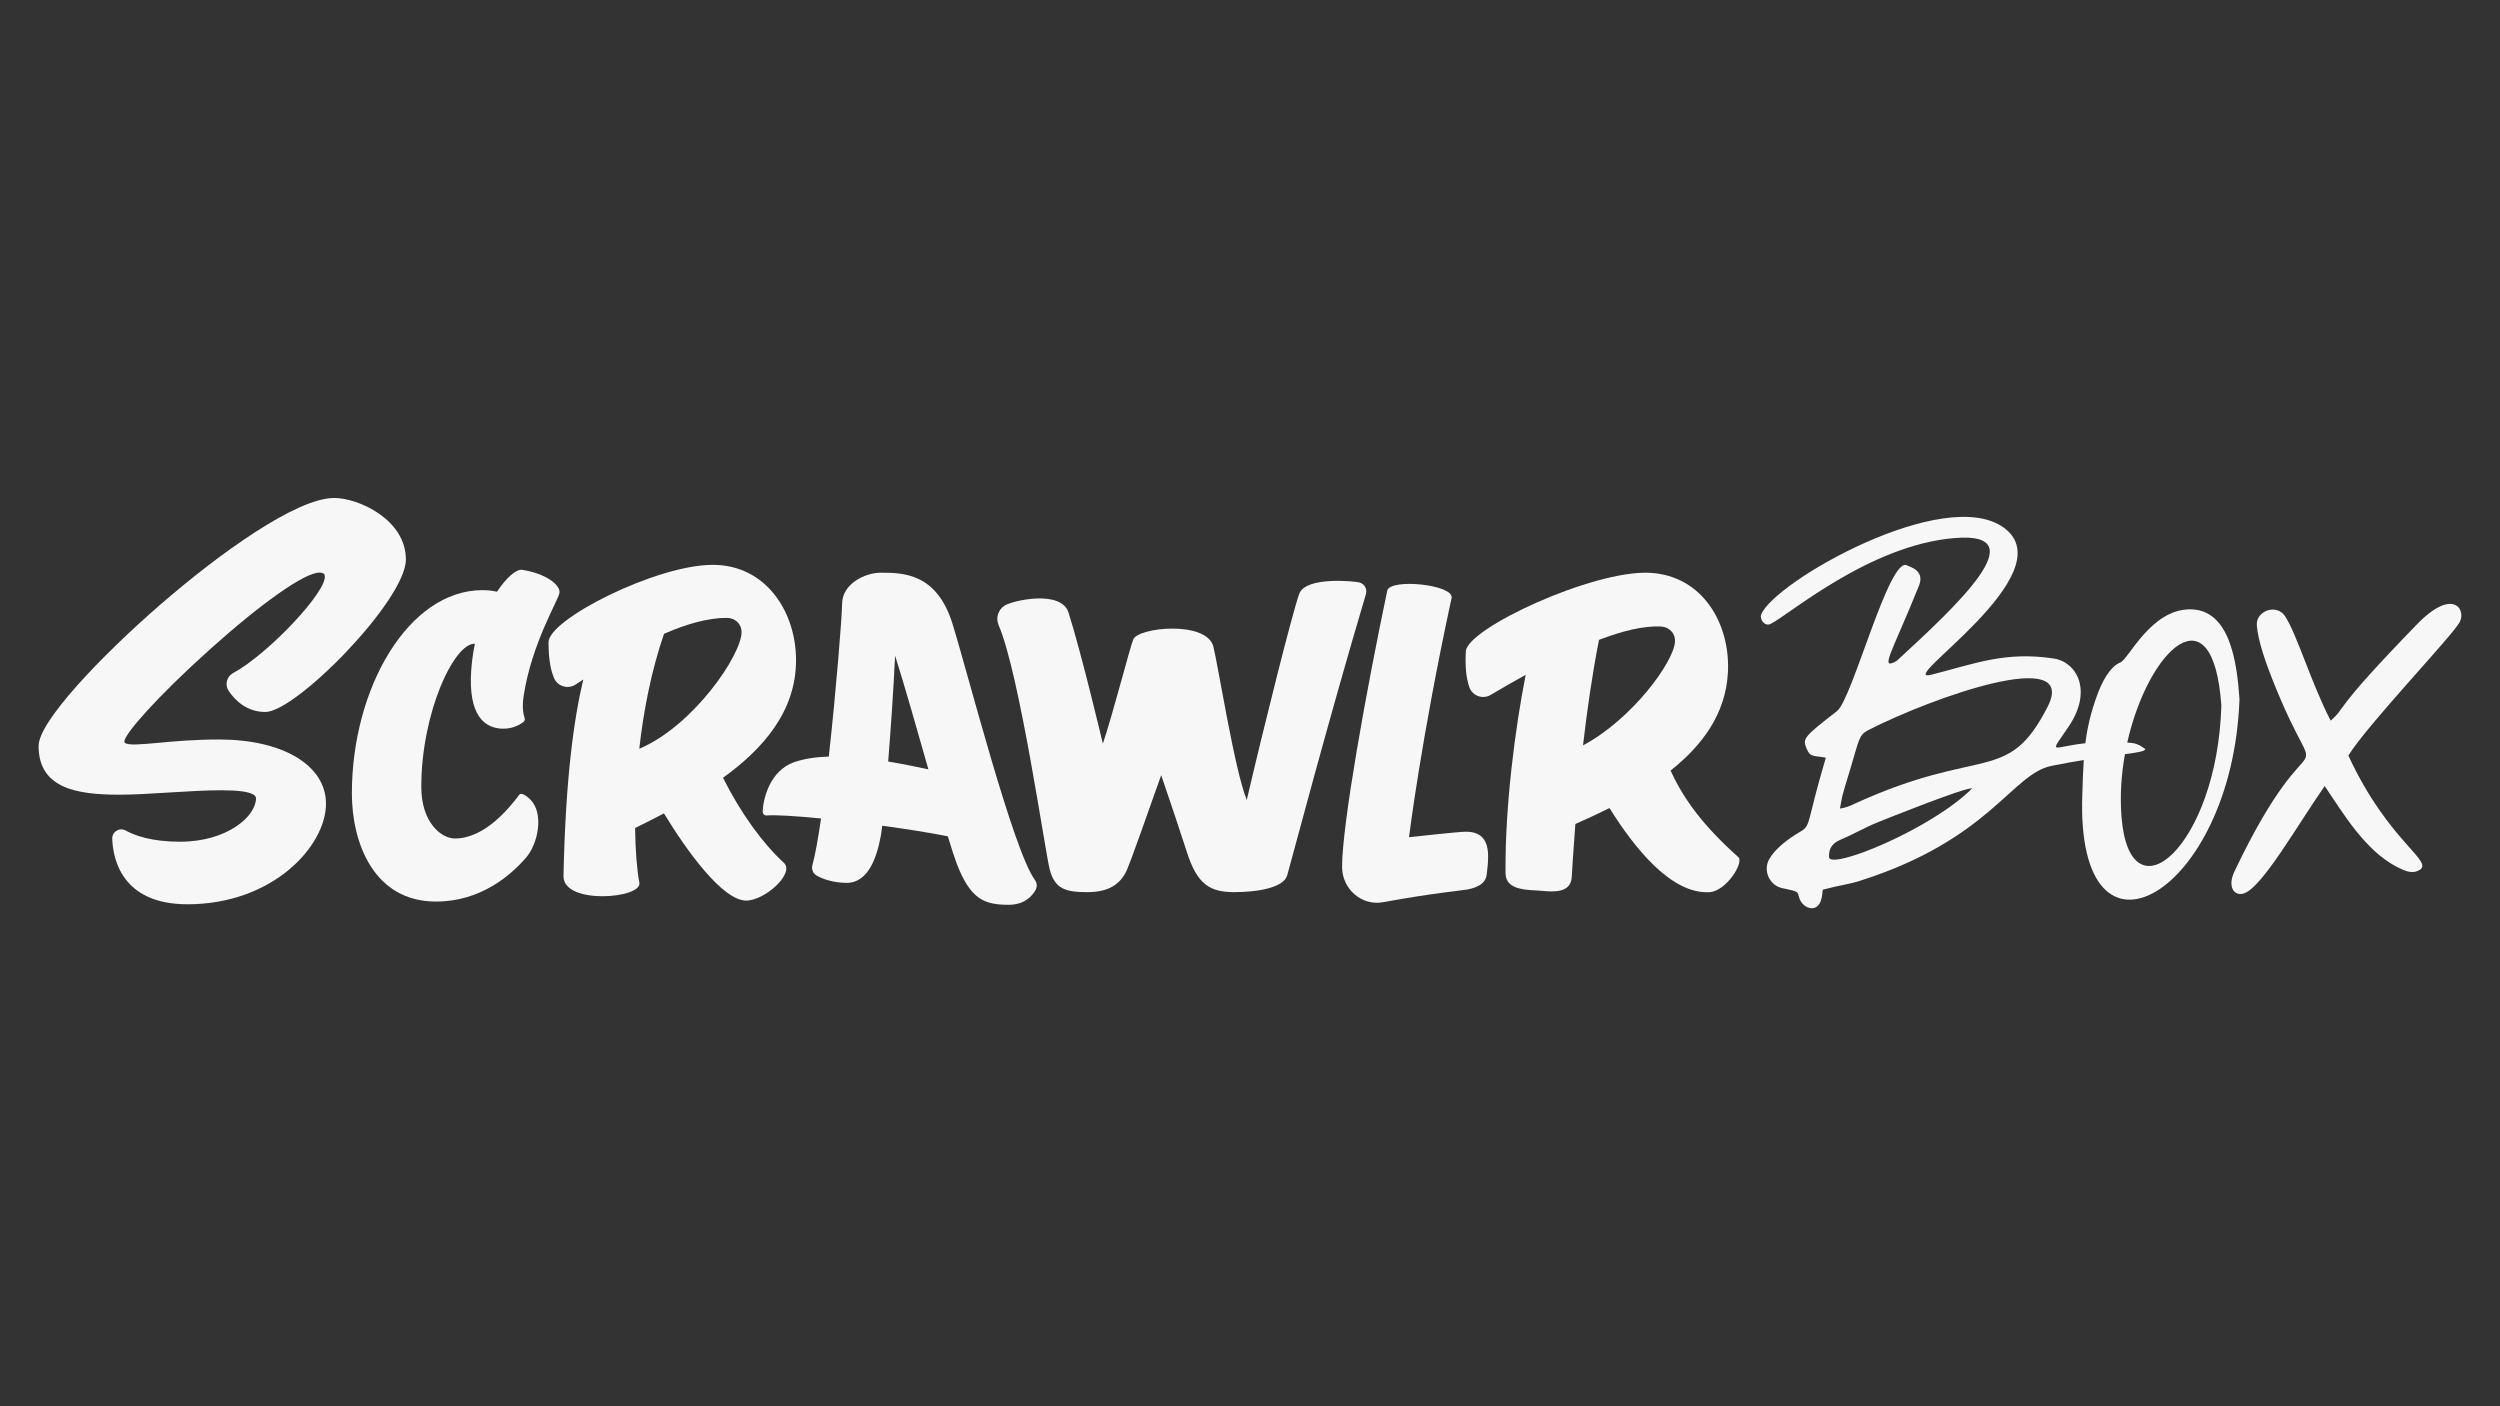 <?xml version="1.0" encoding="utf-8"?>
<!-- Generator: Adobe Illustrator 26.0.3, SVG Export Plug-In . SVG Version: 6.00 Build 0)  -->
<svg version="1.1" id="Instagram" xmlns="http://www.w3.org/2000/svg" xmlns:xlink="http://www.w3.org/1999/xlink" x="0px" y="0px"
	 viewBox="0 0 480 270" style="enable-background:new 0 0 480 270;" xml:space="preserve">
<rect x="0" y="0" width="480" height="270" fill="#333333" stroke="none"/>
<style type="text/css">
	.st0{fill:#F7F7F7;}
</style>
<g>
	<path class="st0" d="M320.75,147.94c6.05-4.78,10.59-10.84,11.01-18.83c0.49-9.29-4.82-18.59-14.99-19.13
		c-10.87-0.57-35.1,10.69-35.33,15.07c-0.14,2.72,0.02,5.08,0.69,6.93c0.6,1.65,2.57,2.34,4.08,1.44c1.96-1.16,4.25-2.49,6.72-3.85
		c-1.98,10.05-3.98,25.07-3.87,38.08c0.03,3.51,4.61,3.16,6.96,3.39c2.35,0.23,5.55,0.41,5.75-2.6c0.07-1.06,0.28-4.87,0.7-10.23
		c2.13-0.94,4.34-1.96,6.55-3.06c4.89,7.82,11.91,16.57,19.22,16.15c3.3-0.25,6.62-5.75,5.54-6.71
		C327.21,158.72,323.35,153.65,320.75,147.94z M318.91,120.29c1.52,0.08,2.77,1.23,2.69,2.9c-0.2,3.86-8.22,14.9-17.66,19.92
		c0.76-6.56,1.76-13.64,3.07-20.26C311.38,121.18,315.57,120.11,318.91,120.29z"/>
	<path class="st0" d="M281.45,159.69c-1.53,0-10.92,1.06-10.92,1.06s2.31-18.85,8.18-45.96c0.42-2.56-11.85-3.8-12.36-1.38
		c-3.98,18.96-8.67,44.85-8.67,53.03c0,4.33,3.84,7.51,7.81,6.79c10.07-1.83,15.21-2.24,16.31-2.46c1.76-0.36,3.4-1.05,3.64-2.82
		c0.15-1.12,0.28-2.36,0.28-3.46C285.73,161.45,284.55,159.69,281.45,159.69z"/>
	<path class="st0" d="M261.06,111.84c-0.77-0.23-10.34-1.24-11.6,2.16c-1.26,3.4-6.77,25.39-10.08,39.59
		c-2.33-5.64-5.62-26.48-6.42-29.47c-1.33-4.99-14.39-3.7-15.37-1.36c-0.63,1.5-3.83,14.03-5.84,20.03c0,0-4.05-17.16-6.59-25.17
		c-1.42-4.47-10.78-2.31-12.27-1.35c-1.25,0.8-1.75,2.38-1.16,3.74c4.01,9.24,8.92,43.45,9.81,46.9c0.97,3.8,3.11,4.38,7.2,4.38
		c4.08,0,6.42-1.46,7.68-4.38c0.67-1.53,3.75-10.21,6.53-18.08c1.61,4.73,3.84,11.33,4.94,14.79c1.95,6.13,4.38,7.67,9.04,7.67
		s9.53-0.88,10.21-3.21c0.67-2.29,7.98-30.06,15.11-53.98C262.55,113.15,262.02,112.13,261.06,111.84z"/>
	<path class="st0" d="M182.86,119.71c-3.01-9.63-9.39-9.75-13.72-9.75c-3.13,0-7.46,2.17-7.46,6.02c0,2.2-1.11,16.29-2.55,29.28
		c-2.41,0.08-4.67,0.39-6.63,1.07c-4.67,1.62-5.97,7-6.07,9.48c-0.02,0.44,0.36,0.8,0.8,0.76c1.63-0.14,5.57,0.1,10.41,0.58
		c-0.56,3.83-1.12,7.01-1.66,8.96c-0.21,0.76,0.1,1.56,0.77,1.97c1.11,0.7,3.4,1.43,5.81,1.43c4.25,0,5.85-5.14,6.57-9.11
		c0.07-0.39,0.16-1.03,0.26-1.86c4.56,0.62,9.02,1.32,12.59,2.03c0.71,2.34,1.3,4.17,1.71,5.25c2.65,6.86,5.3,7.9,9.99,7.9
		c2.97,0,4.45-1.62,5.13-2.81c0.36-0.62,0.31-1.39-0.11-1.96C194.52,163.31,185.72,128.85,182.86,119.71z M170.53,146.21
		c0.51-6.34,1.02-13.79,1.33-20.32c1.84,5.8,4.21,14.15,6.39,21.82C175.96,147.23,173.31,146.68,170.53,146.21z"/>
	<path class="st0" d="M138.82,149.33c7.76-5.59,14.02-12.81,14.02-22.57c0-9.31-5.79-18.31-15.98-18.31
		c-10.89,0-31.54,10.47-31.54,14.85c0,2.73,0.28,5.08,1.06,6.89c0.69,1.62,2.69,2.2,4.15,1.23c0.47-0.32,0.96-0.64,1.46-0.96
		c-1.84,7.77-3.4,19.05-3.8,37.78c0,5.54,15.15,4.28,14.57,1.24c-0.46-2.45-0.77-6.1-0.82-10.5c1.77-0.87,3.64-1.81,5.54-2.81
		c4.36,7.19,11.27,16.74,15.78,16.74c3.65,0,9.4-5.28,7.24-7.25C146.53,162.02,142.26,156.22,138.82,149.33z M139.54,118.63
		c1.53,0,2.84,1.08,2.84,2.75c0,4.29-9.13,17.9-19.64,22.39c0.81-7.23,2.3-14.95,4.75-22.07
		C131.68,119.86,135.83,118.63,139.54,118.63z"/>
	<path class="st0" d="M44.75,129.23c-0.59,0.32-1.02,0.87-1.18,1.53c-0.16,0.65-0.04,1.35,0.34,1.9c1.25,1.84,3.48,4.04,7.05,4.04
		c5.85,0,26.97-21.45,26.97-29.29c0-7.64-9.09-11.8-13.77-11.8c-7.23,0-22.06,10.64-33.52,20.6c-11.19,9.72-23.23,22.32-23.23,27.01
		c0,8.23,7.47,9.36,15.55,9.36c2.73,0,6.02-0.2,9.5-0.42c6.96-0.43,14.85-0.91,16.45,0.59c0.16,0.15,0.24,0.32,0.24,0.51
		c0,3.49-5.55,8.35-14.6,8.35c-5.39,0-8.64-1.17-10.42-2.15c-0.56-0.31-1.21-0.29-1.75,0.04c-0.54,0.33-0.85,0.9-0.83,1.53
		c0.12,3.78,1.78,12.59,14.43,12.59c16.49,0,26.61-11.24,26.61-19.3c0-7.38-8.26-12.34-20.55-12.34c-4.61,0-8.49,0.35-11.61,0.64
		c-3.28,0.3-5.87,0.53-6.46,0c-0.07-0.06-0.1-0.14-0.1-0.24c0-1.41,6.21-8.51,16.24-17.53c10.07-9.06,18.39-14.91,21.19-14.91
		c0.91,0,1.01,0.37,1.04,0.52C63.07,113.28,51.55,125.56,44.75,129.23z"/>
	<path class="st0" d="M99.73,152.55c-1.95,2.62-6.66,8.44-12.4,8.44c-2.51,0-6.44-2.93-6.44-9.93c0-14.13,6.26-27.63,10.29-27.46
		c0,0,0,0,0,0.01c-0.12,0.54-0.22,1.08-0.31,1.62c-1.53,9.96,0.84,14,4.73,14.6c2.5,0.38,4.21-0.66,4.92-1.23
		c0.22-0.17,0.3-0.46,0.21-0.73c-0.22-0.63-0.54-2.04-0.19-4.26c1.57-10.19,6.65-18.3,6.88-19.8c0.22-1.42-2.5-3.68-7.15-4.4
		c-1.17-0.18-3.05,1.51-4.85,4.2c-0.86-0.19-1.78-0.3-2.79-0.3c-14.22,0-25.07,18.83-25.07,39.01c0,9.44,4.17,20.78,16.14,20.78
		c8.55,0,14.33-4.99,17.3-8.43c2.39-2.78,3.43-8.56,0.83-11.15C100.9,152.58,100,152.19,99.73,152.55z"/>
	<path class="st0" d="M420.47,116.99c-7.51,0.01-11.8,9.58-13.34,10.19c-2.12,0.84-3.62,3.98-4.42,6.14
		c-1.29,3.49-1.95,6.41-2.32,9.38c-6.69,0.73-7.02,2.48-3.16-3.28c4.55-6.77,1.56-12.29-2.88-12.98
		c-9.31-1.42-15.06,0.95-23.47,3.09c-7.7,1.98,25.8-19.32,13.93-28.16c-11.34-8.41-44.22,10.38-46.66,16.61
		c-0.35,0.85,0.63,2.35,1.76,1.83c3.37-1.57,18.98-15.2,35.43-16.51c15.73-1.29,0.34,13-11.19,23.6c-3.39,1.87-0.99-1.32,4.32-14.52
		c1.15-2.95-1.99-3.6-2.25-3.79c-3.42-2.21-10.52,25.57-13.51,27.93c-6.39,4.97-6.71,5.27-5.8,7.3c0.71,1.68,1.47,1.21,3.65,1.66
		c-3.93,13.18-2.69,12.94-5.15,14.35c-2.01,1.18-4.58,3.09-5.72,5.12c-1.26,2.23,0.09,5.08,2.5,5.57c3.26,0.69,2.88,0.6,3.27,1.88
		c0.52,1.74,2.85,2.89,3.91,1.05c0.44-0.76,0.48-1.66,0.6-2.63c3.31-0.89,4.86-0.98,7.15-1.71c25.02-7.96,29.12-20.54,36.79-22.07
		c2.28-0.46,4.34-0.82,6.17-1.12c-0.13,2.02-0.2,4.17-0.28,6.61c-1.3,36.61,28.86,19.22,30.18-18.29
		C429.49,126.98,428.1,116.98,420.47,116.99z M351.17,164.55c-0.06-1.65,0.65-2.68,2.24-3.34c2.38-0.99,4.61-2.31,6.99-3.28
		c1.42-0.58,16.73-6.72,18.27-6.58C370.92,159.17,351.28,167.18,351.17,164.55z M393.18,135.63c-7.71,15.14-12.5,7.47-36.95,18.62
		c-1.25,0.59-1.71,0.78-2.96,1c0.59-2.96-0.01-1.04,2.08-7.91c1.6-5.31,1.56-6.24,3.36-7.16
		C371.06,133.87,399.03,123.96,393.18,135.63z M407.33,156.84c-0.32-4.05-0.04-8.15,0.66-12.04c2.52-0.33,3.8-0.54,3.91-0.98
		c-1.07-0.81-1.91-1.15-2.95-1.21c-0.18-0.01-0.35-0.02-0.52-0.03c4.01-17.89,16.48-29.81,18.07-7.11
		C425.71,162.54,408.92,176.97,407.33,156.84z"/>
	<path class="st0" d="M464.07,119.86c-16.71,17.2-13.35,15.64-16.58,18.51c-3.77-7.29-6.56-16.81-8.78-20.09
		c-1.66-2.45-5.6-0.97-5.4,1.78c0.22,3.08,1.88,7.58,3.01,10.44c10.12,25.57,8.8,2.98-7.31,36.83c-1.45,3.05,0.07,4.93,1.99,4.14
		c3.53-1.44,10.08-12.99,15.34-20.55c3.45,5.06,7.69,12.37,13.93,15.56c1.42,0.72,2.75,1.3,4,0.71c3.62-1.67-5.48-5.05-13.38-22.12
		c3.49-5.74,19.84-22.86,21.34-25.57C473.59,117.08,471.01,112.72,464.07,119.86z"/>
</g>
</svg>
